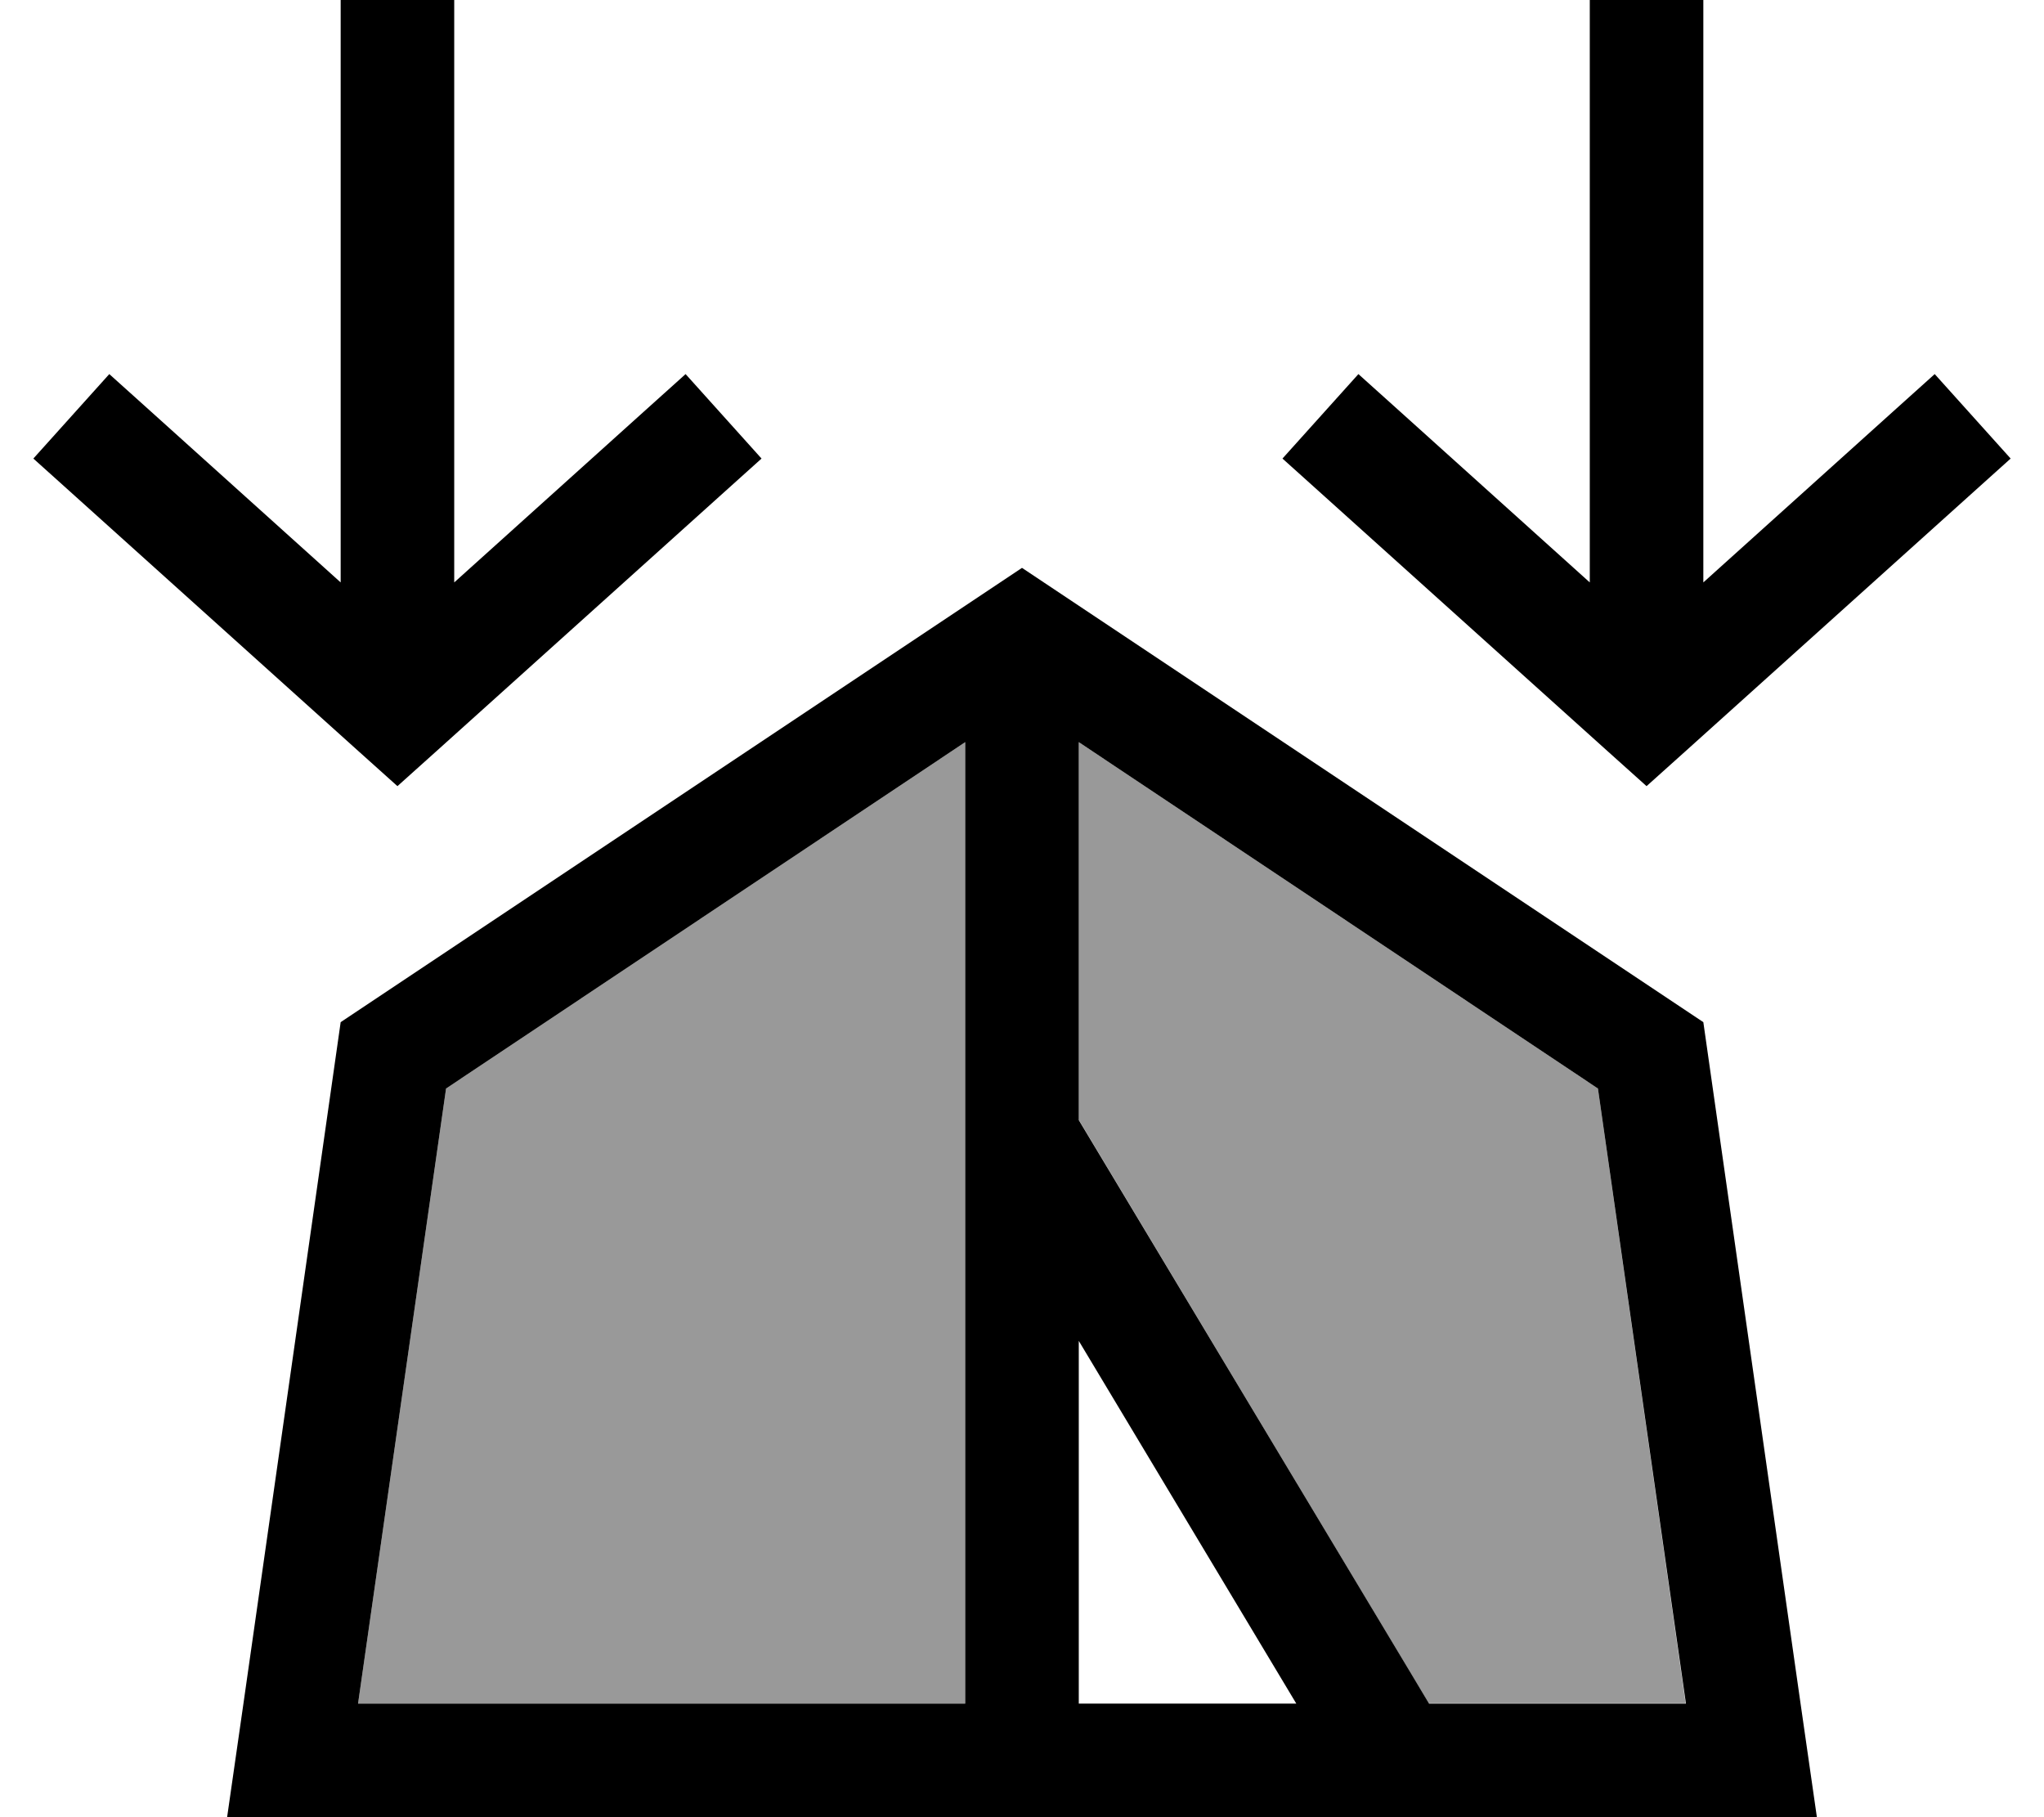 <svg xmlns="http://www.w3.org/2000/svg" viewBox="0 0 576 512"><defs><style>.fa-secondary{opacity:.4}</style></defs><path class="fa-secondary" d="M100.9 480L272 480l0-159.7c0-.2 0-.4 0-.6l0-110.6L125.7 306.7 100.9 480zM304 209.1l0 106.4 93.7 156.2 4.9 8.2 72.4 0L450.3 306.7 304 209.1z"/><path class="fa-primary" d="M214.6 129.2l-21.4-23.8-11.9 10.7-53.3 48L128 16l0-16L96 0l0 16 0 148.1-53.3-48L30.8 105.4 9.4 129.2l11.9 10.7 80 72 10.7 9.6 10.7-9.6 80-72 11.9-10.7zM64 512l32.3 0 383.4 0 32.3 0-4.6-32L480 288 288 160 96 288 68.6 480 64 512zm240-32l0-102.2L365.3 480 304 480zm-32 0l-171.1 0 24.8-173.3L272 209.1l0 110.6c0 .2 0 .4 0 .6L272 480zm32-270.9l146.3 97.6L475.1 480l-72.4 0-4.9-8.2L304 315.6l0-106.4zm250.7-69.2l11.9-10.7-21.4-23.8-11.9 10.7-53.3 48L480 16l0-16L448 0l0 16 0 148.1-53.3-48-11.9-10.7-21.4 23.8 11.9 10.7 80 72 10.7 9.6 10.7-9.6 80-72z"/></svg>